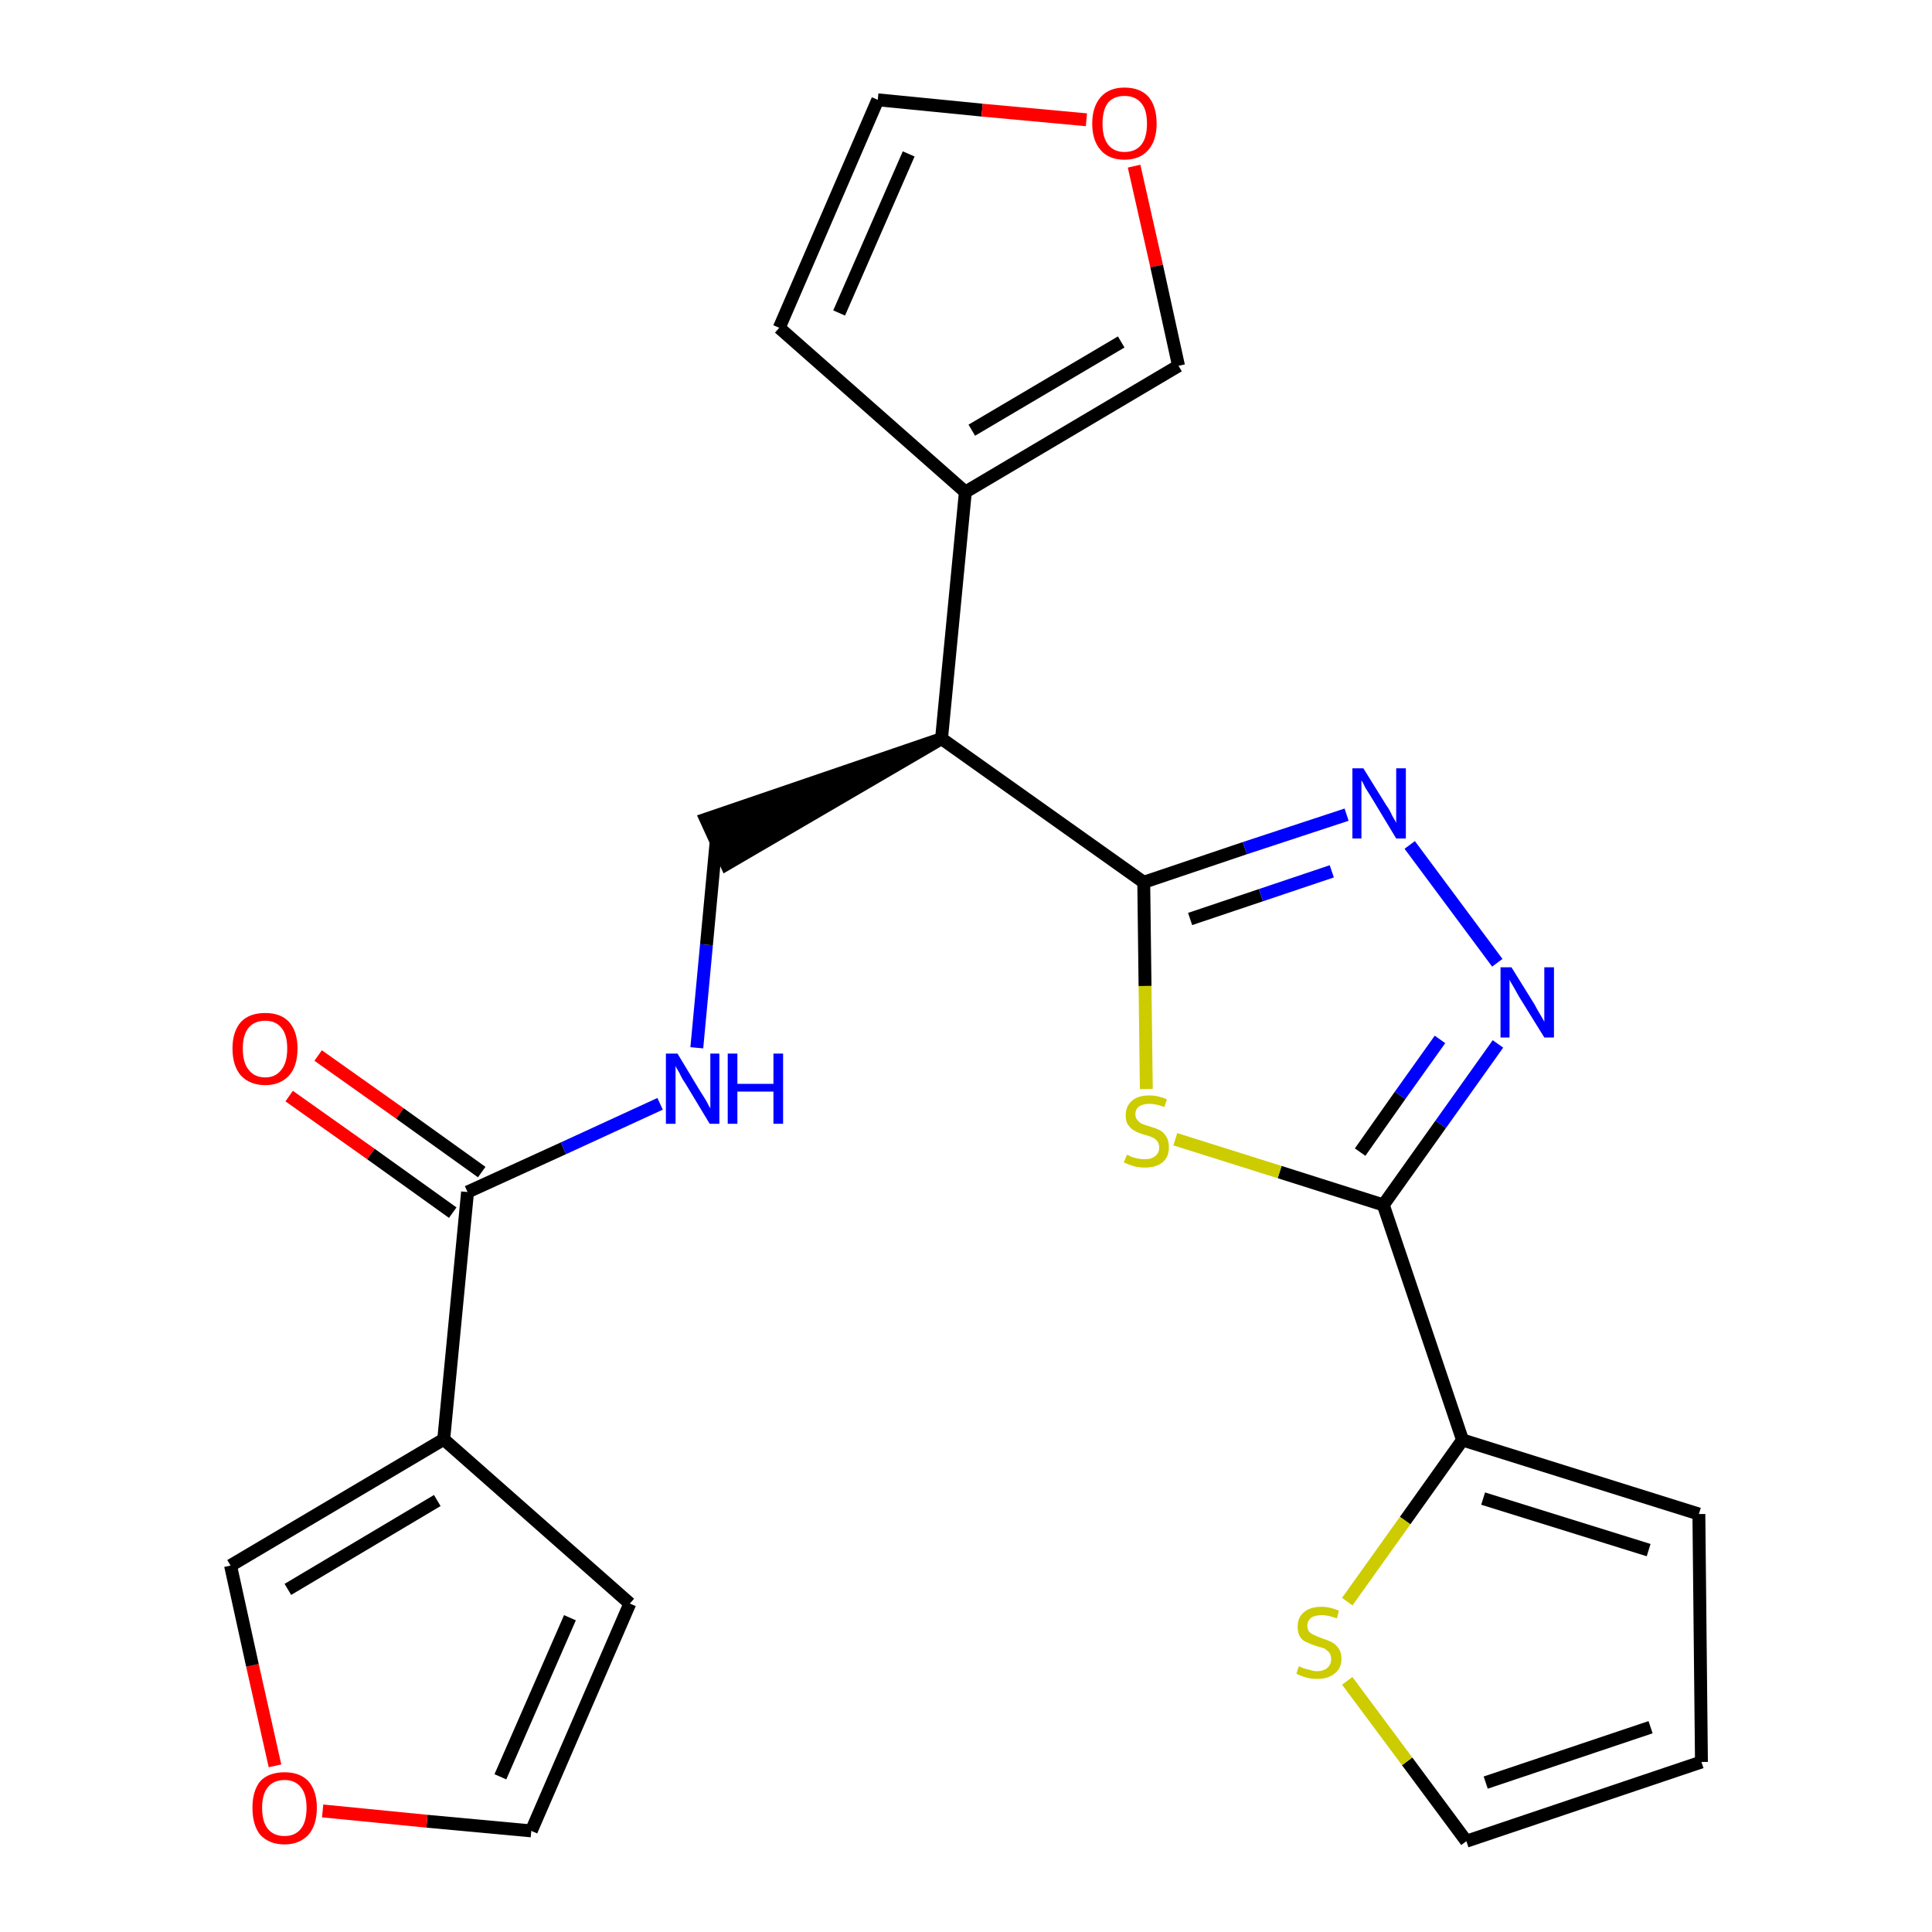 <?xml version='1.0' encoding='iso-8859-1'?>
<svg version='1.1' baseProfile='full'
              xmlns='http://www.w3.org/2000/svg'
                      xmlns:rdkit='http://www.rdkit.org/xml'
                      xmlns:xlink='http://www.w3.org/1999/xlink'
                  xml:space='preserve'
width='300px' height='300px' viewBox='0 0 300 300'>
<!-- END OF HEADER -->
<path class='bond-0 atom-0 atom-1' d='M 44.9,170.2 L 57.6,179.2' style='fill:none;fill-rule:evenodd;stroke:#FF0000;stroke-width:2.0px;stroke-linecap:butt;stroke-linejoin:miter;stroke-opacity:1' />
<path class='bond-0 atom-0 atom-1' d='M 57.6,179.2 L 70.3,188.3' style='fill:none;fill-rule:evenodd;stroke:#000000;stroke-width:2.0px;stroke-linecap:butt;stroke-linejoin:miter;stroke-opacity:1' />
<path class='bond-0 atom-0 atom-1' d='M 49.4,163.9 L 62.1,172.9' style='fill:none;fill-rule:evenodd;stroke:#FF0000;stroke-width:2.0px;stroke-linecap:butt;stroke-linejoin:miter;stroke-opacity:1' />
<path class='bond-0 atom-0 atom-1' d='M 62.1,172.9 L 74.8,182.0' style='fill:none;fill-rule:evenodd;stroke:#000000;stroke-width:2.0px;stroke-linecap:butt;stroke-linejoin:miter;stroke-opacity:1' />
<path class='bond-1 atom-1 atom-2' d='M 72.6,185.1 L 87.5,178.3' style='fill:none;fill-rule:evenodd;stroke:#000000;stroke-width:2.0px;stroke-linecap:butt;stroke-linejoin:miter;stroke-opacity:1' />
<path class='bond-1 atom-1 atom-2' d='M 87.5,178.3 L 102.5,171.4' style='fill:none;fill-rule:evenodd;stroke:#0000FF;stroke-width:2.0px;stroke-linecap:butt;stroke-linejoin:miter;stroke-opacity:1' />
<path class='bond-19 atom-1 atom-20' d='M 72.6,185.1 L 68.9,223.5' style='fill:none;fill-rule:evenodd;stroke:#000000;stroke-width:2.0px;stroke-linecap:butt;stroke-linejoin:miter;stroke-opacity:1' />
<path class='bond-2 atom-2 atom-3' d='M 108.2,162.7 L 109.7,146.7' style='fill:none;fill-rule:evenodd;stroke:#0000FF;stroke-width:2.0px;stroke-linecap:butt;stroke-linejoin:miter;stroke-opacity:1' />
<path class='bond-2 atom-2 atom-3' d='M 109.7,146.7 L 111.2,130.7' style='fill:none;fill-rule:evenodd;stroke:#000000;stroke-width:2.0px;stroke-linecap:butt;stroke-linejoin:miter;stroke-opacity:1' />
<path class='bond-3 atom-4 atom-3' d='M 146.2,114.7 L 109.6,127.2 L 112.8,134.2 Z' style='fill:#000000;fill-rule:evenodd;fill-opacity:1;stroke:#000000;stroke-width:2.0px;stroke-linecap:butt;stroke-linejoin:miter;stroke-opacity:1;' />
<path class='bond-4 atom-4 atom-5' d='M 146.2,114.7 L 149.9,76.4' style='fill:none;fill-rule:evenodd;stroke:#000000;stroke-width:2.0px;stroke-linecap:butt;stroke-linejoin:miter;stroke-opacity:1' />
<path class='bond-9 atom-4 atom-10' d='M 146.2,114.7 L 177.6,137.0' style='fill:none;fill-rule:evenodd;stroke:#000000;stroke-width:2.0px;stroke-linecap:butt;stroke-linejoin:miter;stroke-opacity:1' />
<path class='bond-5 atom-5 atom-6' d='M 149.9,76.4 L 121.0,50.9' style='fill:none;fill-rule:evenodd;stroke:#000000;stroke-width:2.0px;stroke-linecap:butt;stroke-linejoin:miter;stroke-opacity:1' />
<path class='bond-24 atom-9 atom-5' d='M 183.0,56.8 L 149.9,76.4' style='fill:none;fill-rule:evenodd;stroke:#000000;stroke-width:2.0px;stroke-linecap:butt;stroke-linejoin:miter;stroke-opacity:1' />
<path class='bond-24 atom-9 atom-5' d='M 174.1,53.1 L 150.9,66.8' style='fill:none;fill-rule:evenodd;stroke:#000000;stroke-width:2.0px;stroke-linecap:butt;stroke-linejoin:miter;stroke-opacity:1' />
<path class='bond-6 atom-6 atom-7' d='M 121.0,50.9 L 136.3,15.5' style='fill:none;fill-rule:evenodd;stroke:#000000;stroke-width:2.0px;stroke-linecap:butt;stroke-linejoin:miter;stroke-opacity:1' />
<path class='bond-6 atom-6 atom-7' d='M 130.3,48.6 L 141.1,23.9' style='fill:none;fill-rule:evenodd;stroke:#000000;stroke-width:2.0px;stroke-linecap:butt;stroke-linejoin:miter;stroke-opacity:1' />
<path class='bond-7 atom-7 atom-8' d='M 136.3,15.5 L 152.5,17.1' style='fill:none;fill-rule:evenodd;stroke:#000000;stroke-width:2.0px;stroke-linecap:butt;stroke-linejoin:miter;stroke-opacity:1' />
<path class='bond-7 atom-7 atom-8' d='M 152.5,17.1 L 168.7,18.6' style='fill:none;fill-rule:evenodd;stroke:#FF0000;stroke-width:2.0px;stroke-linecap:butt;stroke-linejoin:miter;stroke-opacity:1' />
<path class='bond-8 atom-8 atom-9' d='M 176.1,25.8 L 179.6,41.3' style='fill:none;fill-rule:evenodd;stroke:#FF0000;stroke-width:2.0px;stroke-linecap:butt;stroke-linejoin:miter;stroke-opacity:1' />
<path class='bond-8 atom-8 atom-9' d='M 179.6,41.3 L 183.0,56.8' style='fill:none;fill-rule:evenodd;stroke:#000000;stroke-width:2.0px;stroke-linecap:butt;stroke-linejoin:miter;stroke-opacity:1' />
<path class='bond-10 atom-10 atom-11' d='M 177.6,137.0 L 193.3,131.7' style='fill:none;fill-rule:evenodd;stroke:#000000;stroke-width:2.0px;stroke-linecap:butt;stroke-linejoin:miter;stroke-opacity:1' />
<path class='bond-10 atom-10 atom-11' d='M 193.3,131.7 L 209.1,126.5' style='fill:none;fill-rule:evenodd;stroke:#0000FF;stroke-width:2.0px;stroke-linecap:butt;stroke-linejoin:miter;stroke-opacity:1' />
<path class='bond-10 atom-10 atom-11' d='M 184.8,142.7 L 195.8,139.0' style='fill:none;fill-rule:evenodd;stroke:#000000;stroke-width:2.0px;stroke-linecap:butt;stroke-linejoin:miter;stroke-opacity:1' />
<path class='bond-10 atom-10 atom-11' d='M 195.8,139.0 L 206.8,135.3' style='fill:none;fill-rule:evenodd;stroke:#0000FF;stroke-width:2.0px;stroke-linecap:butt;stroke-linejoin:miter;stroke-opacity:1' />
<path class='bond-25 atom-19 atom-10' d='M 178.0,169.1 L 177.8,153.1' style='fill:none;fill-rule:evenodd;stroke:#CCCC00;stroke-width:2.0px;stroke-linecap:butt;stroke-linejoin:miter;stroke-opacity:1' />
<path class='bond-25 atom-19 atom-10' d='M 177.8,153.1 L 177.6,137.0' style='fill:none;fill-rule:evenodd;stroke:#000000;stroke-width:2.0px;stroke-linecap:butt;stroke-linejoin:miter;stroke-opacity:1' />
<path class='bond-11 atom-11 atom-12' d='M 218.9,131.2 L 232.5,149.5' style='fill:none;fill-rule:evenodd;stroke:#0000FF;stroke-width:2.0px;stroke-linecap:butt;stroke-linejoin:miter;stroke-opacity:1' />
<path class='bond-12 atom-12 atom-13' d='M 232.6,162.1 L 223.7,174.6' style='fill:none;fill-rule:evenodd;stroke:#0000FF;stroke-width:2.0px;stroke-linecap:butt;stroke-linejoin:miter;stroke-opacity:1' />
<path class='bond-12 atom-12 atom-13' d='M 223.7,174.6 L 214.8,187.1' style='fill:none;fill-rule:evenodd;stroke:#000000;stroke-width:2.0px;stroke-linecap:butt;stroke-linejoin:miter;stroke-opacity:1' />
<path class='bond-12 atom-12 atom-13' d='M 223.6,161.4 L 217.4,170.1' style='fill:none;fill-rule:evenodd;stroke:#0000FF;stroke-width:2.0px;stroke-linecap:butt;stroke-linejoin:miter;stroke-opacity:1' />
<path class='bond-12 atom-12 atom-13' d='M 217.4,170.1 L 211.2,178.9' style='fill:none;fill-rule:evenodd;stroke:#000000;stroke-width:2.0px;stroke-linecap:butt;stroke-linejoin:miter;stroke-opacity:1' />
<path class='bond-13 atom-13 atom-14' d='M 214.8,187.1 L 227.1,223.6' style='fill:none;fill-rule:evenodd;stroke:#000000;stroke-width:2.0px;stroke-linecap:butt;stroke-linejoin:miter;stroke-opacity:1' />
<path class='bond-18 atom-13 atom-19' d='M 214.8,187.1 L 198.7,182.0' style='fill:none;fill-rule:evenodd;stroke:#000000;stroke-width:2.0px;stroke-linecap:butt;stroke-linejoin:miter;stroke-opacity:1' />
<path class='bond-18 atom-13 atom-19' d='M 198.7,182.0 L 182.5,176.9' style='fill:none;fill-rule:evenodd;stroke:#CCCC00;stroke-width:2.0px;stroke-linecap:butt;stroke-linejoin:miter;stroke-opacity:1' />
<path class='bond-14 atom-14 atom-15' d='M 227.1,223.6 L 263.8,235.1' style='fill:none;fill-rule:evenodd;stroke:#000000;stroke-width:2.0px;stroke-linecap:butt;stroke-linejoin:miter;stroke-opacity:1' />
<path class='bond-14 atom-14 atom-15' d='M 230.3,232.7 L 256.0,240.7' style='fill:none;fill-rule:evenodd;stroke:#000000;stroke-width:2.0px;stroke-linecap:butt;stroke-linejoin:miter;stroke-opacity:1' />
<path class='bond-27 atom-18 atom-14' d='M 209.2,248.7 L 218.2,236.1' style='fill:none;fill-rule:evenodd;stroke:#CCCC00;stroke-width:2.0px;stroke-linecap:butt;stroke-linejoin:miter;stroke-opacity:1' />
<path class='bond-27 atom-18 atom-14' d='M 218.2,236.1 L 227.1,223.6' style='fill:none;fill-rule:evenodd;stroke:#000000;stroke-width:2.0px;stroke-linecap:butt;stroke-linejoin:miter;stroke-opacity:1' />
<path class='bond-15 atom-15 atom-16' d='M 263.8,235.1 L 264.2,273.6' style='fill:none;fill-rule:evenodd;stroke:#000000;stroke-width:2.0px;stroke-linecap:butt;stroke-linejoin:miter;stroke-opacity:1' />
<path class='bond-16 atom-16 atom-17' d='M 264.2,273.6 L 227.7,285.9' style='fill:none;fill-rule:evenodd;stroke:#000000;stroke-width:2.0px;stroke-linecap:butt;stroke-linejoin:miter;stroke-opacity:1' />
<path class='bond-16 atom-16 atom-17' d='M 256.3,268.2 L 230.7,276.8' style='fill:none;fill-rule:evenodd;stroke:#000000;stroke-width:2.0px;stroke-linecap:butt;stroke-linejoin:miter;stroke-opacity:1' />
<path class='bond-17 atom-17 atom-18' d='M 227.7,285.9 L 218.5,273.5' style='fill:none;fill-rule:evenodd;stroke:#000000;stroke-width:2.0px;stroke-linecap:butt;stroke-linejoin:miter;stroke-opacity:1' />
<path class='bond-17 atom-17 atom-18' d='M 218.5,273.5 L 209.2,261.0' style='fill:none;fill-rule:evenodd;stroke:#CCCC00;stroke-width:2.0px;stroke-linecap:butt;stroke-linejoin:miter;stroke-opacity:1' />
<path class='bond-20 atom-20 atom-21' d='M 68.9,223.5 L 97.8,249.0' style='fill:none;fill-rule:evenodd;stroke:#000000;stroke-width:2.0px;stroke-linecap:butt;stroke-linejoin:miter;stroke-opacity:1' />
<path class='bond-26 atom-24 atom-20' d='M 35.8,243.1 L 68.9,223.5' style='fill:none;fill-rule:evenodd;stroke:#000000;stroke-width:2.0px;stroke-linecap:butt;stroke-linejoin:miter;stroke-opacity:1' />
<path class='bond-26 atom-24 atom-20' d='M 44.7,246.8 L 67.9,233.0' style='fill:none;fill-rule:evenodd;stroke:#000000;stroke-width:2.0px;stroke-linecap:butt;stroke-linejoin:miter;stroke-opacity:1' />
<path class='bond-21 atom-21 atom-22' d='M 97.8,249.0 L 82.5,284.3' style='fill:none;fill-rule:evenodd;stroke:#000000;stroke-width:2.0px;stroke-linecap:butt;stroke-linejoin:miter;stroke-opacity:1' />
<path class='bond-21 atom-21 atom-22' d='M 88.5,251.2 L 77.7,275.9' style='fill:none;fill-rule:evenodd;stroke:#000000;stroke-width:2.0px;stroke-linecap:butt;stroke-linejoin:miter;stroke-opacity:1' />
<path class='bond-22 atom-22 atom-23' d='M 82.5,284.3 L 66.3,282.8' style='fill:none;fill-rule:evenodd;stroke:#000000;stroke-width:2.0px;stroke-linecap:butt;stroke-linejoin:miter;stroke-opacity:1' />
<path class='bond-22 atom-22 atom-23' d='M 66.3,282.8 L 50.1,281.2' style='fill:none;fill-rule:evenodd;stroke:#FF0000;stroke-width:2.0px;stroke-linecap:butt;stroke-linejoin:miter;stroke-opacity:1' />
<path class='bond-23 atom-23 atom-24' d='M 42.7,274.2 L 39.2,258.6' style='fill:none;fill-rule:evenodd;stroke:#FF0000;stroke-width:2.0px;stroke-linecap:butt;stroke-linejoin:miter;stroke-opacity:1' />
<path class='bond-23 atom-23 atom-24' d='M 39.2,258.6 L 35.8,243.1' style='fill:none;fill-rule:evenodd;stroke:#000000;stroke-width:2.0px;stroke-linecap:butt;stroke-linejoin:miter;stroke-opacity:1' />
<path  class='atom-0' d='M 36.1 162.8
Q 36.1 160.2, 37.4 158.7
Q 38.7 157.3, 41.2 157.3
Q 43.6 157.3, 44.9 158.7
Q 46.2 160.2, 46.2 162.8
Q 46.2 165.5, 44.9 167.0
Q 43.5 168.5, 41.2 168.5
Q 38.8 168.5, 37.4 167.0
Q 36.1 165.5, 36.1 162.8
M 41.2 167.3
Q 42.8 167.3, 43.7 166.1
Q 44.6 165.0, 44.6 162.8
Q 44.6 160.7, 43.7 159.6
Q 42.8 158.5, 41.2 158.5
Q 39.5 158.5, 38.6 159.6
Q 37.7 160.7, 37.7 162.8
Q 37.7 165.0, 38.6 166.1
Q 39.5 167.3, 41.2 167.3
' fill='#FF0000'/>
<path  class='atom-2' d='M 105.2 163.6
L 108.7 169.4
Q 109.1 170.0, 109.7 171.0
Q 110.2 172.0, 110.3 172.1
L 110.3 163.6
L 111.7 163.6
L 111.7 174.5
L 110.2 174.5
L 106.4 168.2
Q 105.9 167.5, 105.5 166.6
Q 105.0 165.8, 104.9 165.5
L 104.9 174.5
L 103.4 174.5
L 103.4 163.6
L 105.2 163.6
' fill='#0000FF'/>
<path  class='atom-2' d='M 113.0 163.6
L 114.5 163.6
L 114.5 168.3
L 120.1 168.3
L 120.1 163.6
L 121.6 163.6
L 121.6 174.5
L 120.1 174.5
L 120.1 169.5
L 114.5 169.5
L 114.5 174.5
L 113.0 174.5
L 113.0 163.6
' fill='#0000FF'/>
<path  class='atom-8' d='M 169.6 19.2
Q 169.6 16.6, 170.9 15.1
Q 172.2 13.6, 174.6 13.6
Q 177.1 13.6, 178.4 15.1
Q 179.6 16.6, 179.6 19.2
Q 179.6 21.8, 178.3 23.3
Q 177.0 24.8, 174.6 24.8
Q 172.2 24.8, 170.9 23.3
Q 169.6 21.8, 169.6 19.2
M 174.6 23.6
Q 176.3 23.6, 177.2 22.5
Q 178.1 21.4, 178.1 19.2
Q 178.1 17.0, 177.2 16.0
Q 176.3 14.9, 174.6 14.9
Q 173.0 14.9, 172.1 15.9
Q 171.2 17.0, 171.2 19.2
Q 171.2 21.4, 172.1 22.5
Q 173.0 23.6, 174.6 23.6
' fill='#FF0000'/>
<path  class='atom-11' d='M 211.7 119.3
L 215.3 125.1
Q 215.7 125.6, 216.2 126.7
Q 216.8 127.7, 216.8 127.8
L 216.8 119.3
L 218.3 119.3
L 218.3 130.2
L 216.8 130.2
L 213.0 123.9
Q 212.5 123.1, 212.0 122.3
Q 211.6 121.4, 211.4 121.2
L 211.4 130.2
L 210.0 130.2
L 210.0 119.3
L 211.7 119.3
' fill='#0000FF'/>
<path  class='atom-12' d='M 234.7 150.2
L 238.3 156.0
Q 238.6 156.6, 239.2 157.6
Q 239.8 158.6, 239.8 158.7
L 239.8 150.2
L 241.3 150.2
L 241.3 161.1
L 239.8 161.1
L 235.9 154.8
Q 235.5 154.1, 235.0 153.2
Q 234.5 152.4, 234.4 152.1
L 234.4 161.1
L 233.0 161.1
L 233.0 150.2
L 234.7 150.2
' fill='#0000FF'/>
<path  class='atom-18' d='M 201.7 258.7
Q 201.8 258.8, 202.3 259.0
Q 202.8 259.2, 203.4 259.3
Q 203.9 259.5, 204.5 259.5
Q 205.5 259.5, 206.1 259.0
Q 206.7 258.5, 206.7 257.6
Q 206.7 257.0, 206.4 256.6
Q 206.1 256.3, 205.7 256.0
Q 205.2 255.8, 204.4 255.6
Q 203.5 255.3, 202.9 255.0
Q 202.3 254.8, 201.9 254.2
Q 201.5 253.6, 201.5 252.6
Q 201.5 251.2, 202.4 250.4
Q 203.4 249.5, 205.2 249.5
Q 206.5 249.5, 207.9 250.1
L 207.6 251.3
Q 206.2 250.8, 205.3 250.8
Q 204.2 250.8, 203.6 251.2
Q 203.0 251.7, 203.0 252.4
Q 203.0 253.0, 203.3 253.4
Q 203.6 253.7, 204.1 253.9
Q 204.5 254.1, 205.3 254.4
Q 206.2 254.7, 206.8 255.0
Q 207.4 255.3, 207.8 255.9
Q 208.3 256.5, 208.3 257.6
Q 208.3 259.1, 207.2 259.9
Q 206.2 260.7, 204.6 260.7
Q 203.6 260.7, 202.9 260.5
Q 202.1 260.3, 201.3 259.9
L 201.7 258.7
' fill='#CCCC00'/>
<path  class='atom-19' d='M 175.0 179.3
Q 175.1 179.3, 175.6 179.6
Q 176.1 179.8, 176.7 179.9
Q 177.2 180.0, 177.8 180.0
Q 178.8 180.0, 179.4 179.5
Q 180.0 179.0, 180.0 178.2
Q 180.0 177.6, 179.7 177.2
Q 179.4 176.8, 178.9 176.6
Q 178.5 176.4, 177.7 176.2
Q 176.7 175.9, 176.2 175.6
Q 175.6 175.3, 175.2 174.7
Q 174.8 174.2, 174.8 173.2
Q 174.8 171.8, 175.7 171.0
Q 176.6 170.1, 178.5 170.1
Q 179.8 170.1, 181.2 170.7
L 180.8 171.9
Q 179.5 171.4, 178.5 171.4
Q 177.5 171.4, 176.9 171.8
Q 176.3 172.2, 176.3 173.0
Q 176.3 173.6, 176.6 173.9
Q 176.9 174.3, 177.3 174.5
Q 177.8 174.7, 178.5 174.9
Q 179.5 175.2, 180.1 175.5
Q 180.7 175.8, 181.1 176.5
Q 181.5 177.1, 181.5 178.2
Q 181.5 179.7, 180.5 180.5
Q 179.5 181.3, 177.8 181.3
Q 176.9 181.3, 176.1 181.1
Q 175.4 180.9, 174.5 180.5
L 175.0 179.3
' fill='#CCCC00'/>
<path  class='atom-23' d='M 39.2 280.7
Q 39.2 278.1, 40.4 276.6
Q 41.7 275.2, 44.2 275.2
Q 46.6 275.2, 47.9 276.6
Q 49.2 278.1, 49.2 280.7
Q 49.2 283.4, 47.9 284.9
Q 46.5 286.4, 44.2 286.4
Q 41.8 286.4, 40.4 284.9
Q 39.2 283.4, 39.2 280.7
M 44.2 285.1
Q 45.8 285.1, 46.7 284.0
Q 47.6 282.9, 47.6 280.7
Q 47.6 278.6, 46.7 277.5
Q 45.8 276.4, 44.2 276.4
Q 42.5 276.4, 41.6 277.5
Q 40.7 278.6, 40.7 280.7
Q 40.7 282.9, 41.6 284.0
Q 42.5 285.1, 44.2 285.1
' fill='#FF0000'/>
</svg>
